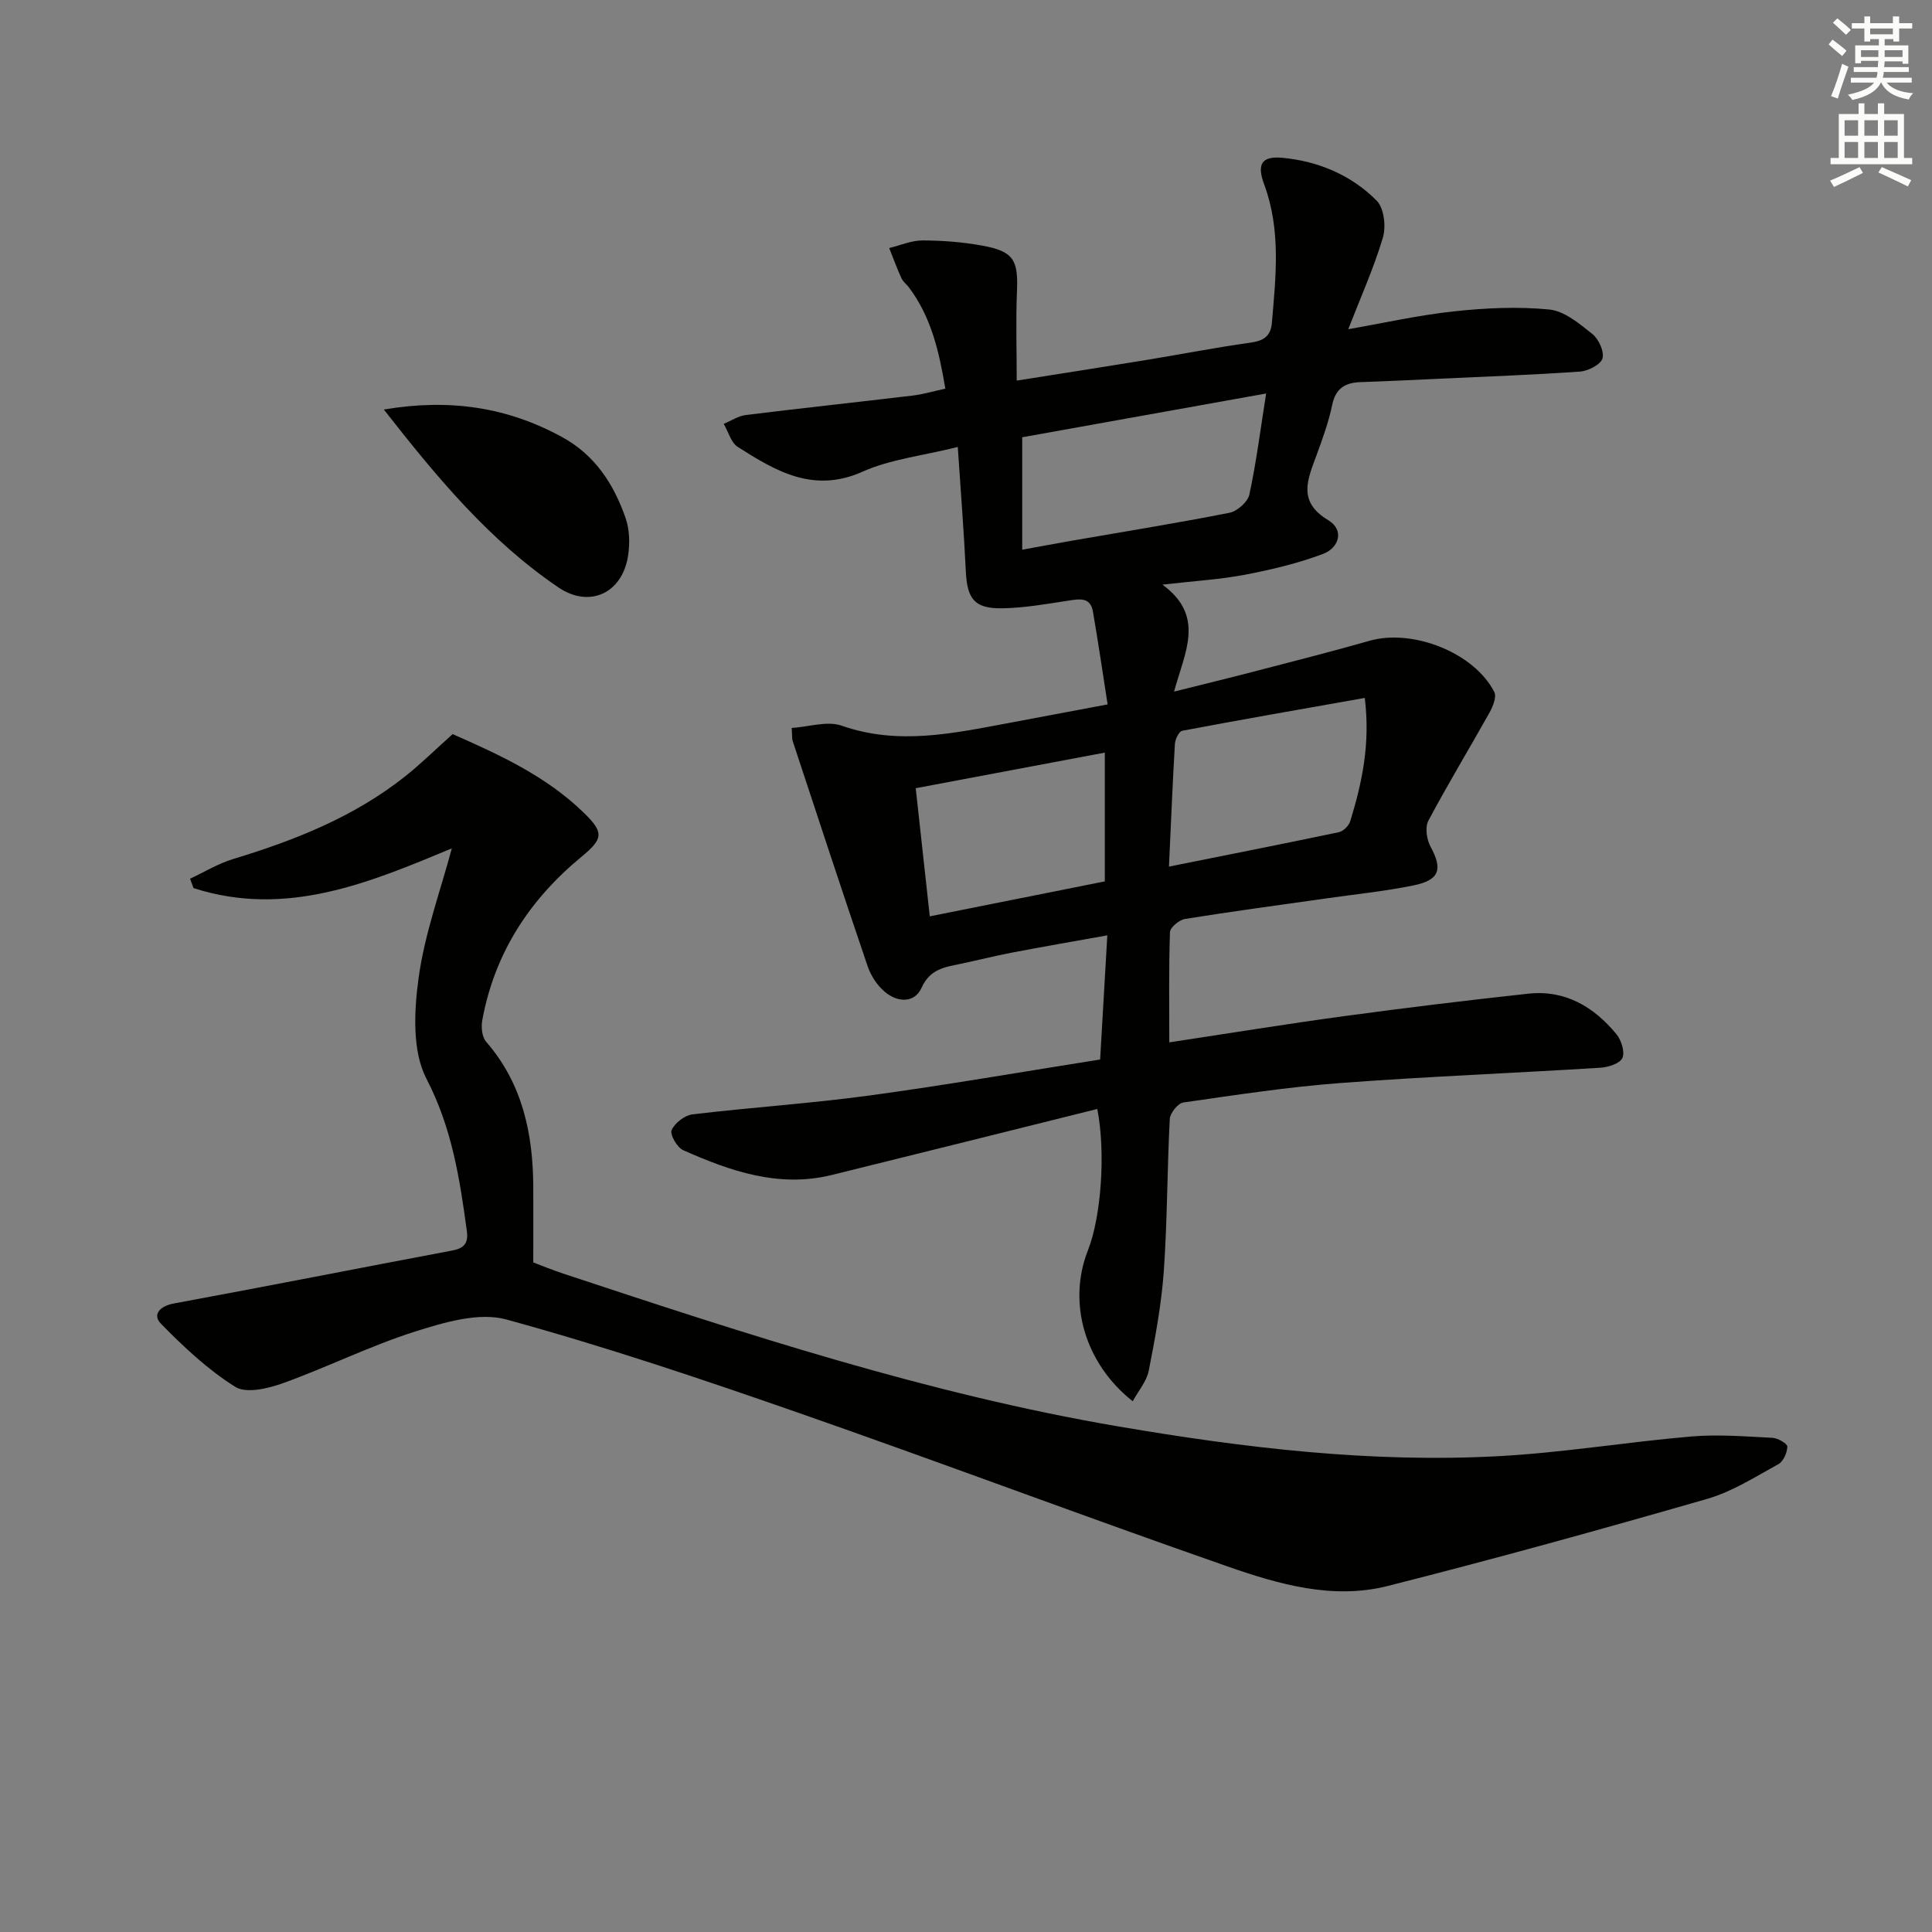 <svg enable-background="new 0 0 400 400" viewBox="0 0 400 400" xmlns="http://www.w3.org/2000/svg"><rect x="0" y="0" width="400" height="400" fill="#808080" stroke="none"/><g fill="#010100"><path d="m234.52 290.12c-10.03-7.94-13.52-20.5-9.27-31.27 2.73-6.93 3.71-20.18 1.93-29.25-18.35 4.57-36.65 9.15-54.98 13.67-10.96 2.7-20.99-.8-30.76-5.14-1.25-.56-2.79-3.24-2.39-4.15.65-1.47 2.69-3.06 4.31-3.26 12.2-1.46 24.49-2.25 36.66-3.91 15.92-2.16 31.76-4.93 47.75-7.45.51-8.8.97-16.72 1.49-25.71-7.07 1.27-13.48 2.38-19.87 3.6-3.58.69-7.12 1.6-10.7 2.34-3.23.67-6.16 1.1-7.88 4.9-1.49 3.29-5.03 3.06-7.64.84-1.55-1.32-2.86-3.3-3.52-5.24-5.29-15.53-10.4-31.12-15.54-46.69-.15-.45-.08-.98-.2-2.68 3.5-.22 7.35-1.53 10.37-.47 11.64 4.08 22.95 1.6 34.36-.52 6.67-1.24 13.33-2.5 20.68-3.89-1.03-6.59-1.95-12.92-3.04-19.22-.52-3-2.71-2.63-5.04-2.27-4.58.7-9.2 1.53-13.81 1.59-5.68.08-7.18-1.96-7.46-7.58-.4-8.23-1.05-16.45-1.67-25.82-7.44 1.85-13.99 2.55-19.7 5.11-10.17 4.55-17.96-.1-25.84-5.11-1.42-.9-1.97-3.16-2.92-4.79 1.53-.63 3.01-1.64 4.6-1.83 11.51-1.42 23.05-2.65 34.57-4.03 2.11-.25 4.18-.88 6.71-1.42-1.28-7.67-2.92-14.82-7.53-20.96-.5-.66-1.24-1.2-1.57-1.93-.92-2.03-1.69-4.14-2.52-6.22 2.29-.56 4.59-1.58 6.88-1.58 4.13.01 8.31.33 12.37 1.07 6.52 1.19 7.48 2.95 7.2 9.54-.25 5.96-.05 11.93-.05 18.41 8.79-1.4 17.55-2.75 26.3-4.18 7.35-1.2 14.67-2.64 22.05-3.67 2.73-.38 4.24-1.29 4.48-4.13.83-9.62 1.89-19.23-1.59-28.62-1.56-4.19-.57-5.93 3.76-5.53 7.46.7 14.28 3.58 19.54 8.89 1.52 1.54 1.95 5.35 1.27 7.64-1.88 6.31-4.61 12.37-7.17 18.96 7.41-1.29 14.61-2.92 21.91-3.7 6.52-.7 13.2-1.02 19.7-.38 3.14.31 6.26 2.93 8.93 5.07 1.32 1.05 2.51 3.66 2.09 5.07-.38 1.28-2.96 2.59-4.65 2.71-9.62.68-19.27 1.02-28.91 1.47-5.48.25-10.96.53-16.44.71-3.21.1-5.22 1.22-5.95 4.71-.74 3.56-2 7.03-3.26 10.46-1.82 4.98-3.99 9.57 2.43 13.41 3.38 2.02 2.28 5.73-1.07 6.99-5.19 1.96-10.69 3.26-16.16 4.31-5.2.99-10.53 1.3-17.09 2.05 8.95 6.56 4.61 13.97 2.41 22.15 6.05-1.52 11.24-2.77 16.41-4.12 8.03-2.09 16.07-4.12 24.05-6.4 8.93-2.55 21.69 2.45 25.84 10.61.51 1-.29 2.98-.98 4.23-4.19 7.5-8.66 14.85-12.68 22.43-.72 1.36-.34 3.88.46 5.35 2.54 4.69 1.9 6.92-3.56 8.03-6.01 1.22-12.14 1.84-18.21 2.71-9.69 1.38-19.4 2.67-29.07 4.23-1.2.19-3.08 1.76-3.11 2.74-.26 7.46-.14 14.94-.14 22.81 12.42-1.88 24.33-3.82 36.27-5.44 12.67-1.72 25.36-3.26 38.07-4.64 7.62-.83 13.56 2.72 18.23 8.38 1.02 1.24 1.79 3.67 1.24 4.93-.5 1.14-2.92 1.92-4.55 2.02-17.91 1.12-35.85 1.82-53.74 3.16-10.91.82-21.77 2.48-32.61 4.04-1.12.16-2.75 2.19-2.81 3.42-.55 10.46-.5 20.97-1.23 31.41-.49 6.92-1.77 13.81-3.11 20.64-.43 2.24-2.14 4.19-3.33 6.39zm27.62-208.65c-17.04 3.06-33.76 6.05-50.5 9.06v23.28c3.87-.7 7.26-1.34 10.66-1.93 10.76-1.87 21.55-3.6 32.27-5.72 1.6-.32 3.77-2.25 4.1-3.78 1.43-6.61 2.27-13.35 3.47-20.91zm-20.12 97.95c12.16-2.44 23.7-4.71 35.19-7.13.92-.19 2.05-1.33 2.34-2.26 2.44-7.94 4.19-15.99 3.01-25.53-12.83 2.27-25.33 4.44-37.8 6.8-.67.13-1.45 1.76-1.51 2.72-.48 8.12-.8 16.25-1.23 25.4zm-13.28-23.6c-13.22 2.49-26.12 4.92-39.15 7.37 1.02 9.26 1.93 17.63 2.91 26.53 12.37-2.47 24.32-4.86 36.24-7.24 0-9.07 0-17.67 0-26.66z"/><path d="m93.54 175.65c-16.78 6.97-34.17 14.44-53.47 8.22-.24-.65-.48-1.29-.72-1.94 2.96-1.38 5.8-3.13 8.89-4.07 12.81-3.88 25.12-8.75 35.71-17.18 3.25-2.59 6.22-5.52 9.76-8.69 9.56 4.21 19.34 8.66 27.18 16.3 4.2 4.09 4.02 5.37-.54 9.13-10.78 8.9-17.96 19.96-20.5 33.8-.26 1.42-.07 3.46.79 4.45 7.56 8.7 9.72 19.06 9.77 30.14.02 4.96 0 9.93 0 15.56 1.57.59 3.85 1.54 6.18 2.31 37.8 12.51 75.62 24.94 115.02 31.66 26.12 4.45 52.37 7.59 78.9 6.13 13.25-.73 26.41-2.93 39.64-4.06 5.57-.48 11.24 0 16.86.28 1.1.06 3.06 1.22 3.04 1.83-.04 1.26-.83 3.06-1.86 3.62-4.79 2.63-9.55 5.69-14.72 7.18-21.98 6.33-44.03 12.44-66.2 18.05-11.36 2.87-22.57-.37-33.22-4.09-29.78-10.38-59.29-21.51-89.07-31.89-19.88-6.93-39.88-13.66-60.17-19.21-5.67-1.55-12.84.6-18.86 2.5-9.31 2.95-18.15 7.38-27.36 10.69-3.08 1.11-7.59 2.19-9.87.77-5.66-3.54-10.69-8.27-15.4-13.08-1.82-1.86-.25-3.65 2.68-4.19 19.24-3.55 38.43-7.34 57.66-10.97 2.48-.47 3.34-1.55 2.99-4.08-1.47-10.83-3.09-21.32-8.35-31.46-2.99-5.76-2.57-14.03-1.63-20.9 1.23-9.06 4.48-17.87 6.87-26.81z"/><path d="m79.47 84.79c13.58-2.3 25.5-.52 36.85 5.67 6.87 3.74 10.74 9.75 13.19 16.76.84 2.39.92 5.28.53 7.82-1.21 7.87-8.07 10.91-14.44 6.57-14.2-9.65-25.01-22.6-36.13-36.82z"/></g><path d="m378.6 9.2.8-1c.9.7 1.9 1.4 2.9 2.3l-.9 1.1c-1.1-.9-2-1.7-2.8-2.4zm.5 10.7c.9-2.1 1.6-4.3 2.3-6.7.4.2.8.4 1.3.6-.7 2.1-1.5 4.2-2.2 6.6zm.4-15.2.9-.9c1 .8 2 1.6 2.8 2.4l-1 1c-1-.9-1.9-1.8-2.7-2.5zm12.5-1.3h1.2v1.4h2.7v1.1h-2.7v2.7h-1.2v-.5h-1.8v1.3h4.9v3.8h-1.2v-.5h-3.7c0 .4-.1.9-.1 1.2h5.1v1h-5.2c0 .5-.1.9-.2 1.2h6v1h-5.2c1.1 1.3 2.9 2 5.5 2.2-.4.4-.7.8-.9 1.3-2.9-.5-4.8-1.6-5.7-3.5h-.1c-.8 1.7-2.7 2.9-5.9 3.6-.2-.4-.6-.8-.9-1.1 2.8-.6 4.6-1.4 5.4-2.5h-4.8v-1h5.3c.1-.3.2-.7.2-1.2h-4.9v-1h5c0-.4 0-.8.1-1.3h-3.6v.5h-1.2v-3.7h4.9v-1.3h-1.8v.5h-1.2v-2.7h-2.6v-1.1h2.6v-1.4h1.2v1.4h4.7v-1.4zm-6.7 8.4h3.6c0-.4 0-.9 0-1.4h-3.6zm1.9-4.7h4.7v-1.2h-4.7zm6.7 3.3h-3.7v1.4h3.7z" fill="#fbfcfa"/><path d="m384.7 21.4h1.3v2.2h2.8v-2.2h1.3v2.2h4.1v9.1h1.7v1.3h-16.9v-1.3h1.7v-9.1h4.1v-2.2zm.3 13.2.7 1.2c-1.8.9-3.8 1.9-6 2.9-.2-.4-.5-.8-.8-1.3 2.4-1 4.4-2 6.1-2.8zm-3.1-6.5h2.8v-3.2h-2.8zm0 4.6h2.8v-3.3h-2.8zm4.1-4.6h2.8v-3.2h-2.8zm0 4.6h2.8v-3.3h-2.8v3.2zm3.6 1.9c2.1.9 4.1 1.8 6.1 2.7l-.7 1.3c-2.2-1.1-4.2-2-6.1-2.9zm3.3-9.7h-2.8v3.2h2.8zm-2.8 7.8h2.8v-3.3h-2.8z" fill="#fbfcfa"/></svg>